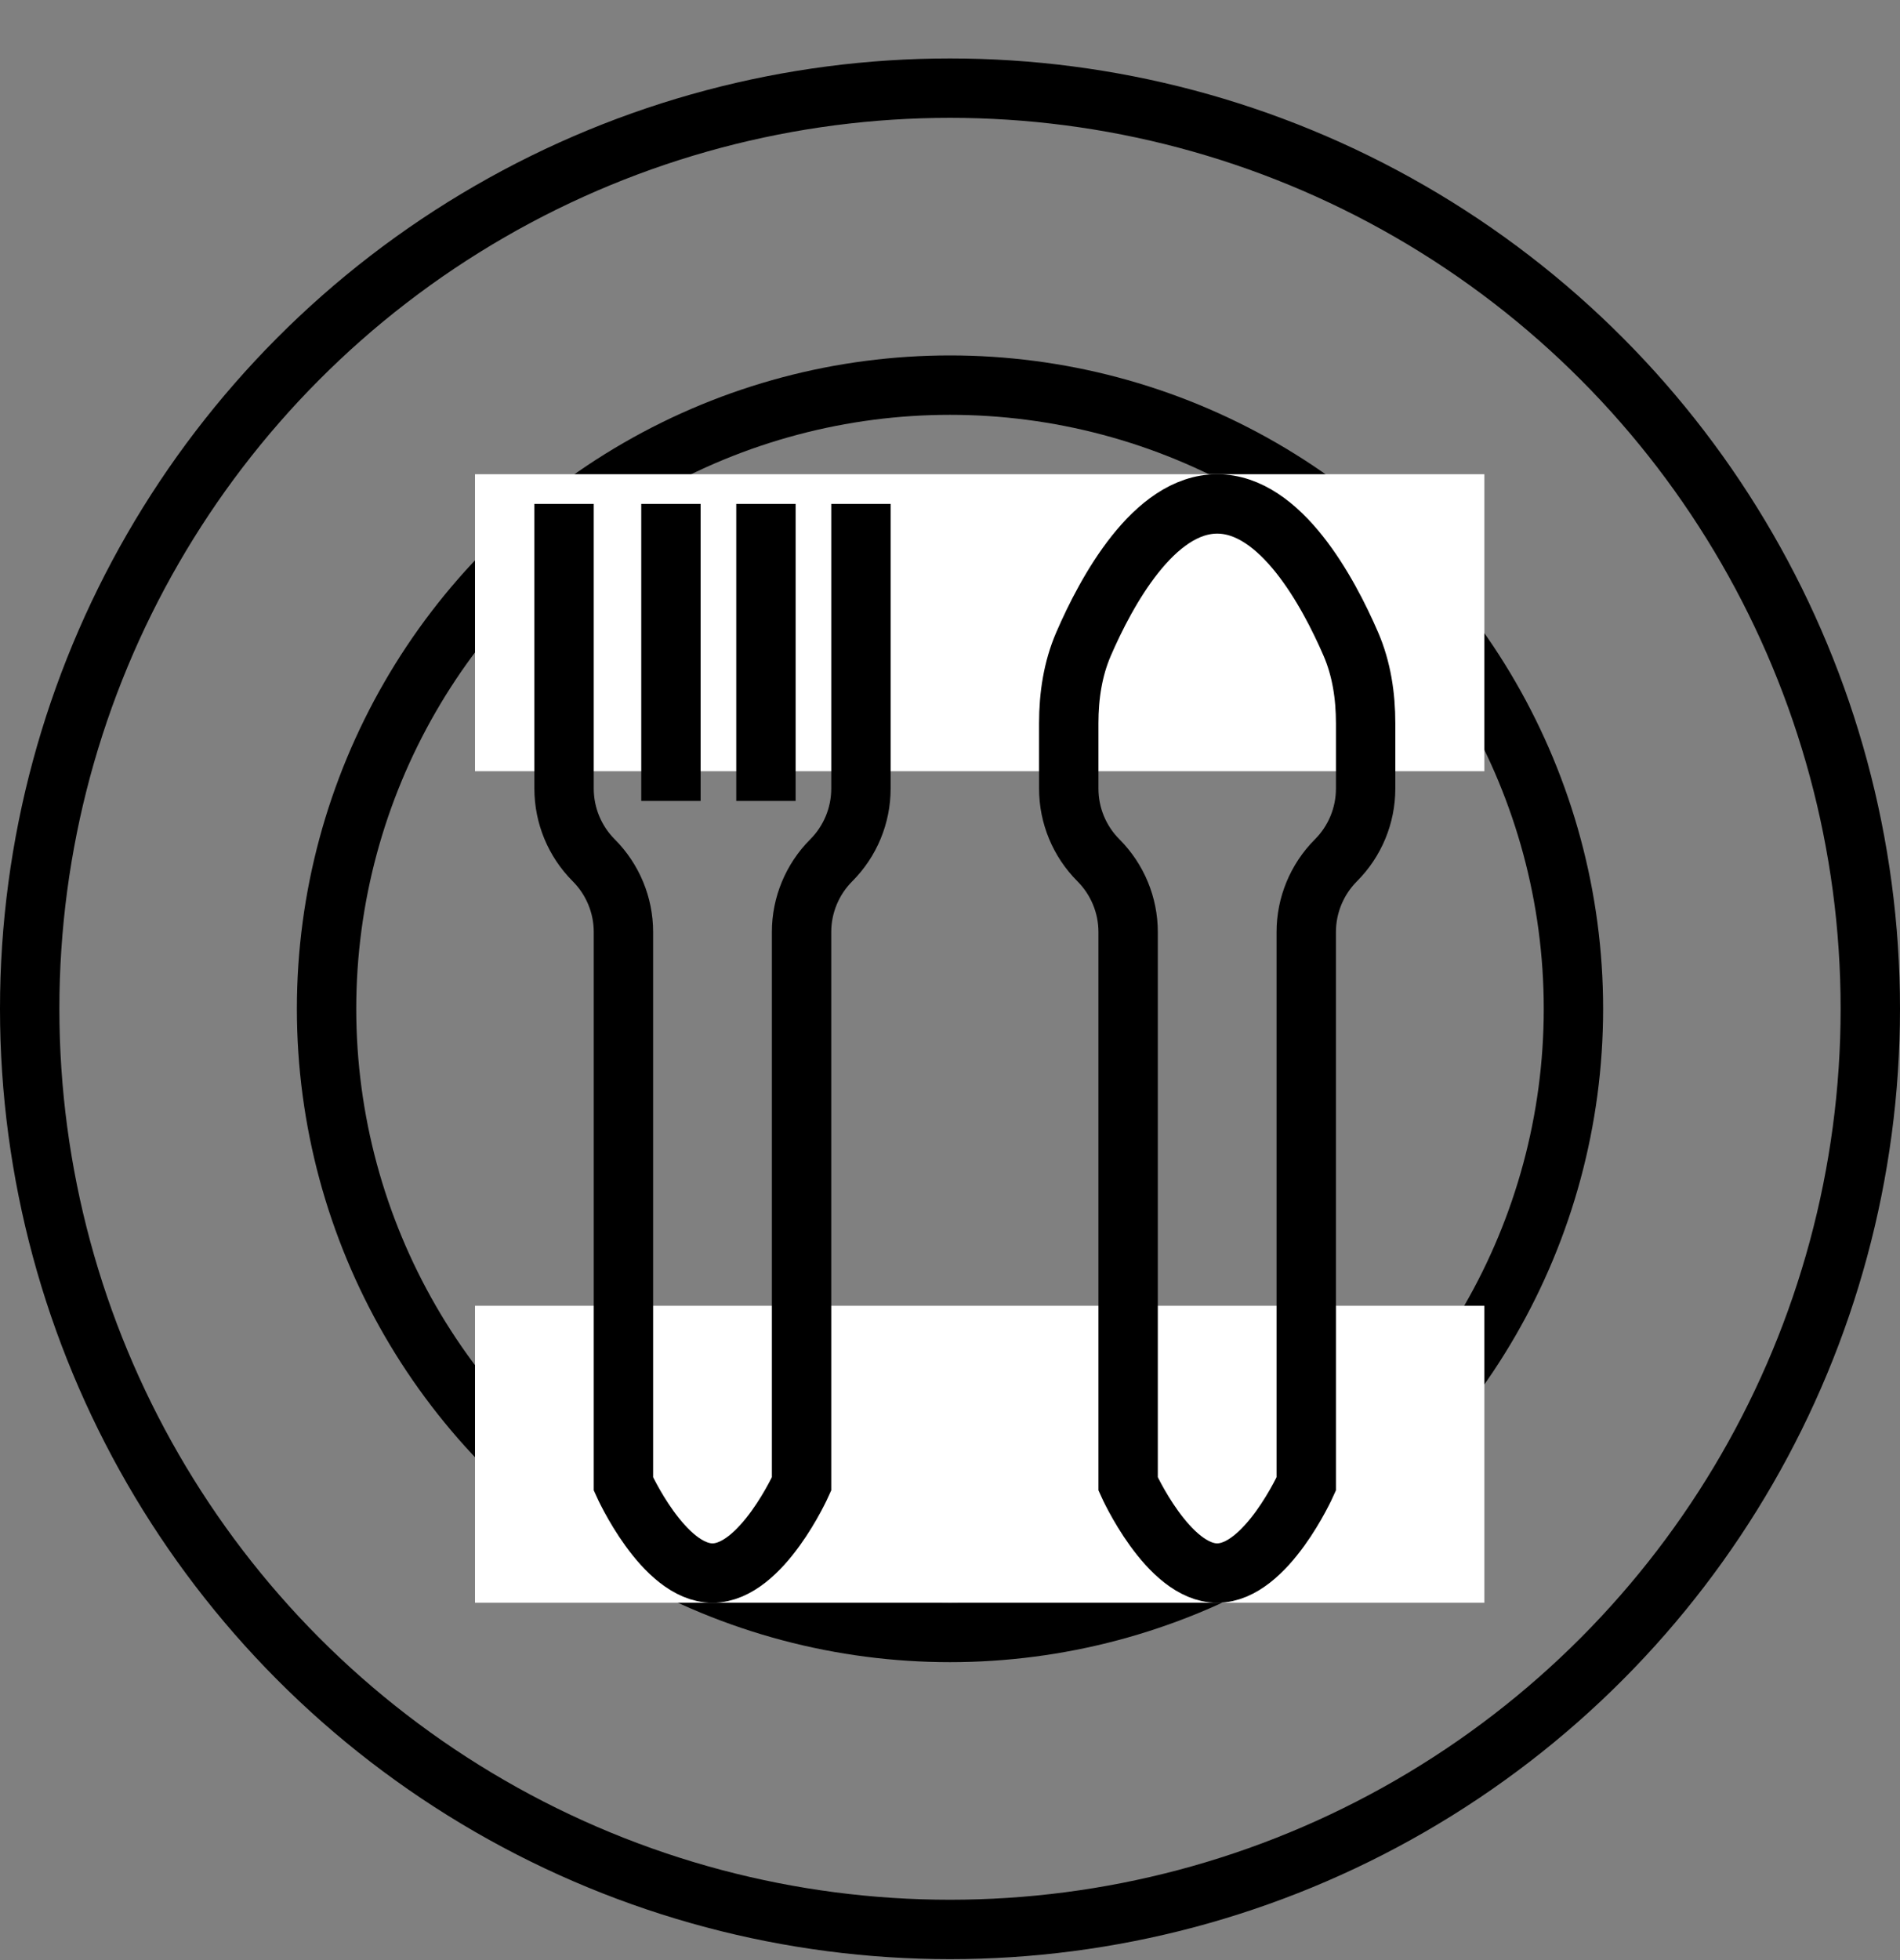<svg width="32" height="33" viewBox="0 0 32 33" fill="none" xmlns="http://www.w3.org/2000/svg">
<rect x="0" y="0" width="32" height="33" fill="#808080" stroke="none"/>
<circle cx="16" cy="16.984" r="15.5" stroke="black"/>
<circle cx="16" cy="16.984" r="10.5" stroke="black"/>
<rect x="8" y="7.984" width="17" height="5" fill="white"/>
<rect x="8" y="21.984" width="17" height="5" fill="white"/>
<path d="M9.5 8.484V13.277C9.5 13.73 9.68 14.164 10 14.484V14.484C10.32 14.805 10.5 15.239 10.5 15.691V24.984C10.5 24.984 11.172 26.484 12 26.484C12.828 26.484 13.5 24.984 13.5 24.984V15.691C13.5 15.239 13.68 14.805 14 14.484V14.484C14.32 14.164 14.5 13.73 14.5 13.277V8.484M11.3 13.484V8.484M12.9 13.484V8.484" stroke="black"/>
<path d="M19 24.984C19 24.984 19.672 26.484 20.5 26.484C21.328 26.484 22 24.984 22 24.984V15.691C22 15.239 22.18 14.805 22.5 14.484C22.82 14.164 23 13.73 23 13.277V12.176C23 11.718 22.932 11.261 22.75 10.841C22.368 9.959 21.569 8.484 20.5 8.484C19.431 8.484 18.632 9.959 18.25 10.841C18.068 11.261 18 11.718 18 12.176V13.277C18 13.73 18.18 14.164 18.5 14.484C18.82 14.805 19 15.239 19 15.691V24.984Z" stroke="black"/>
</svg>
